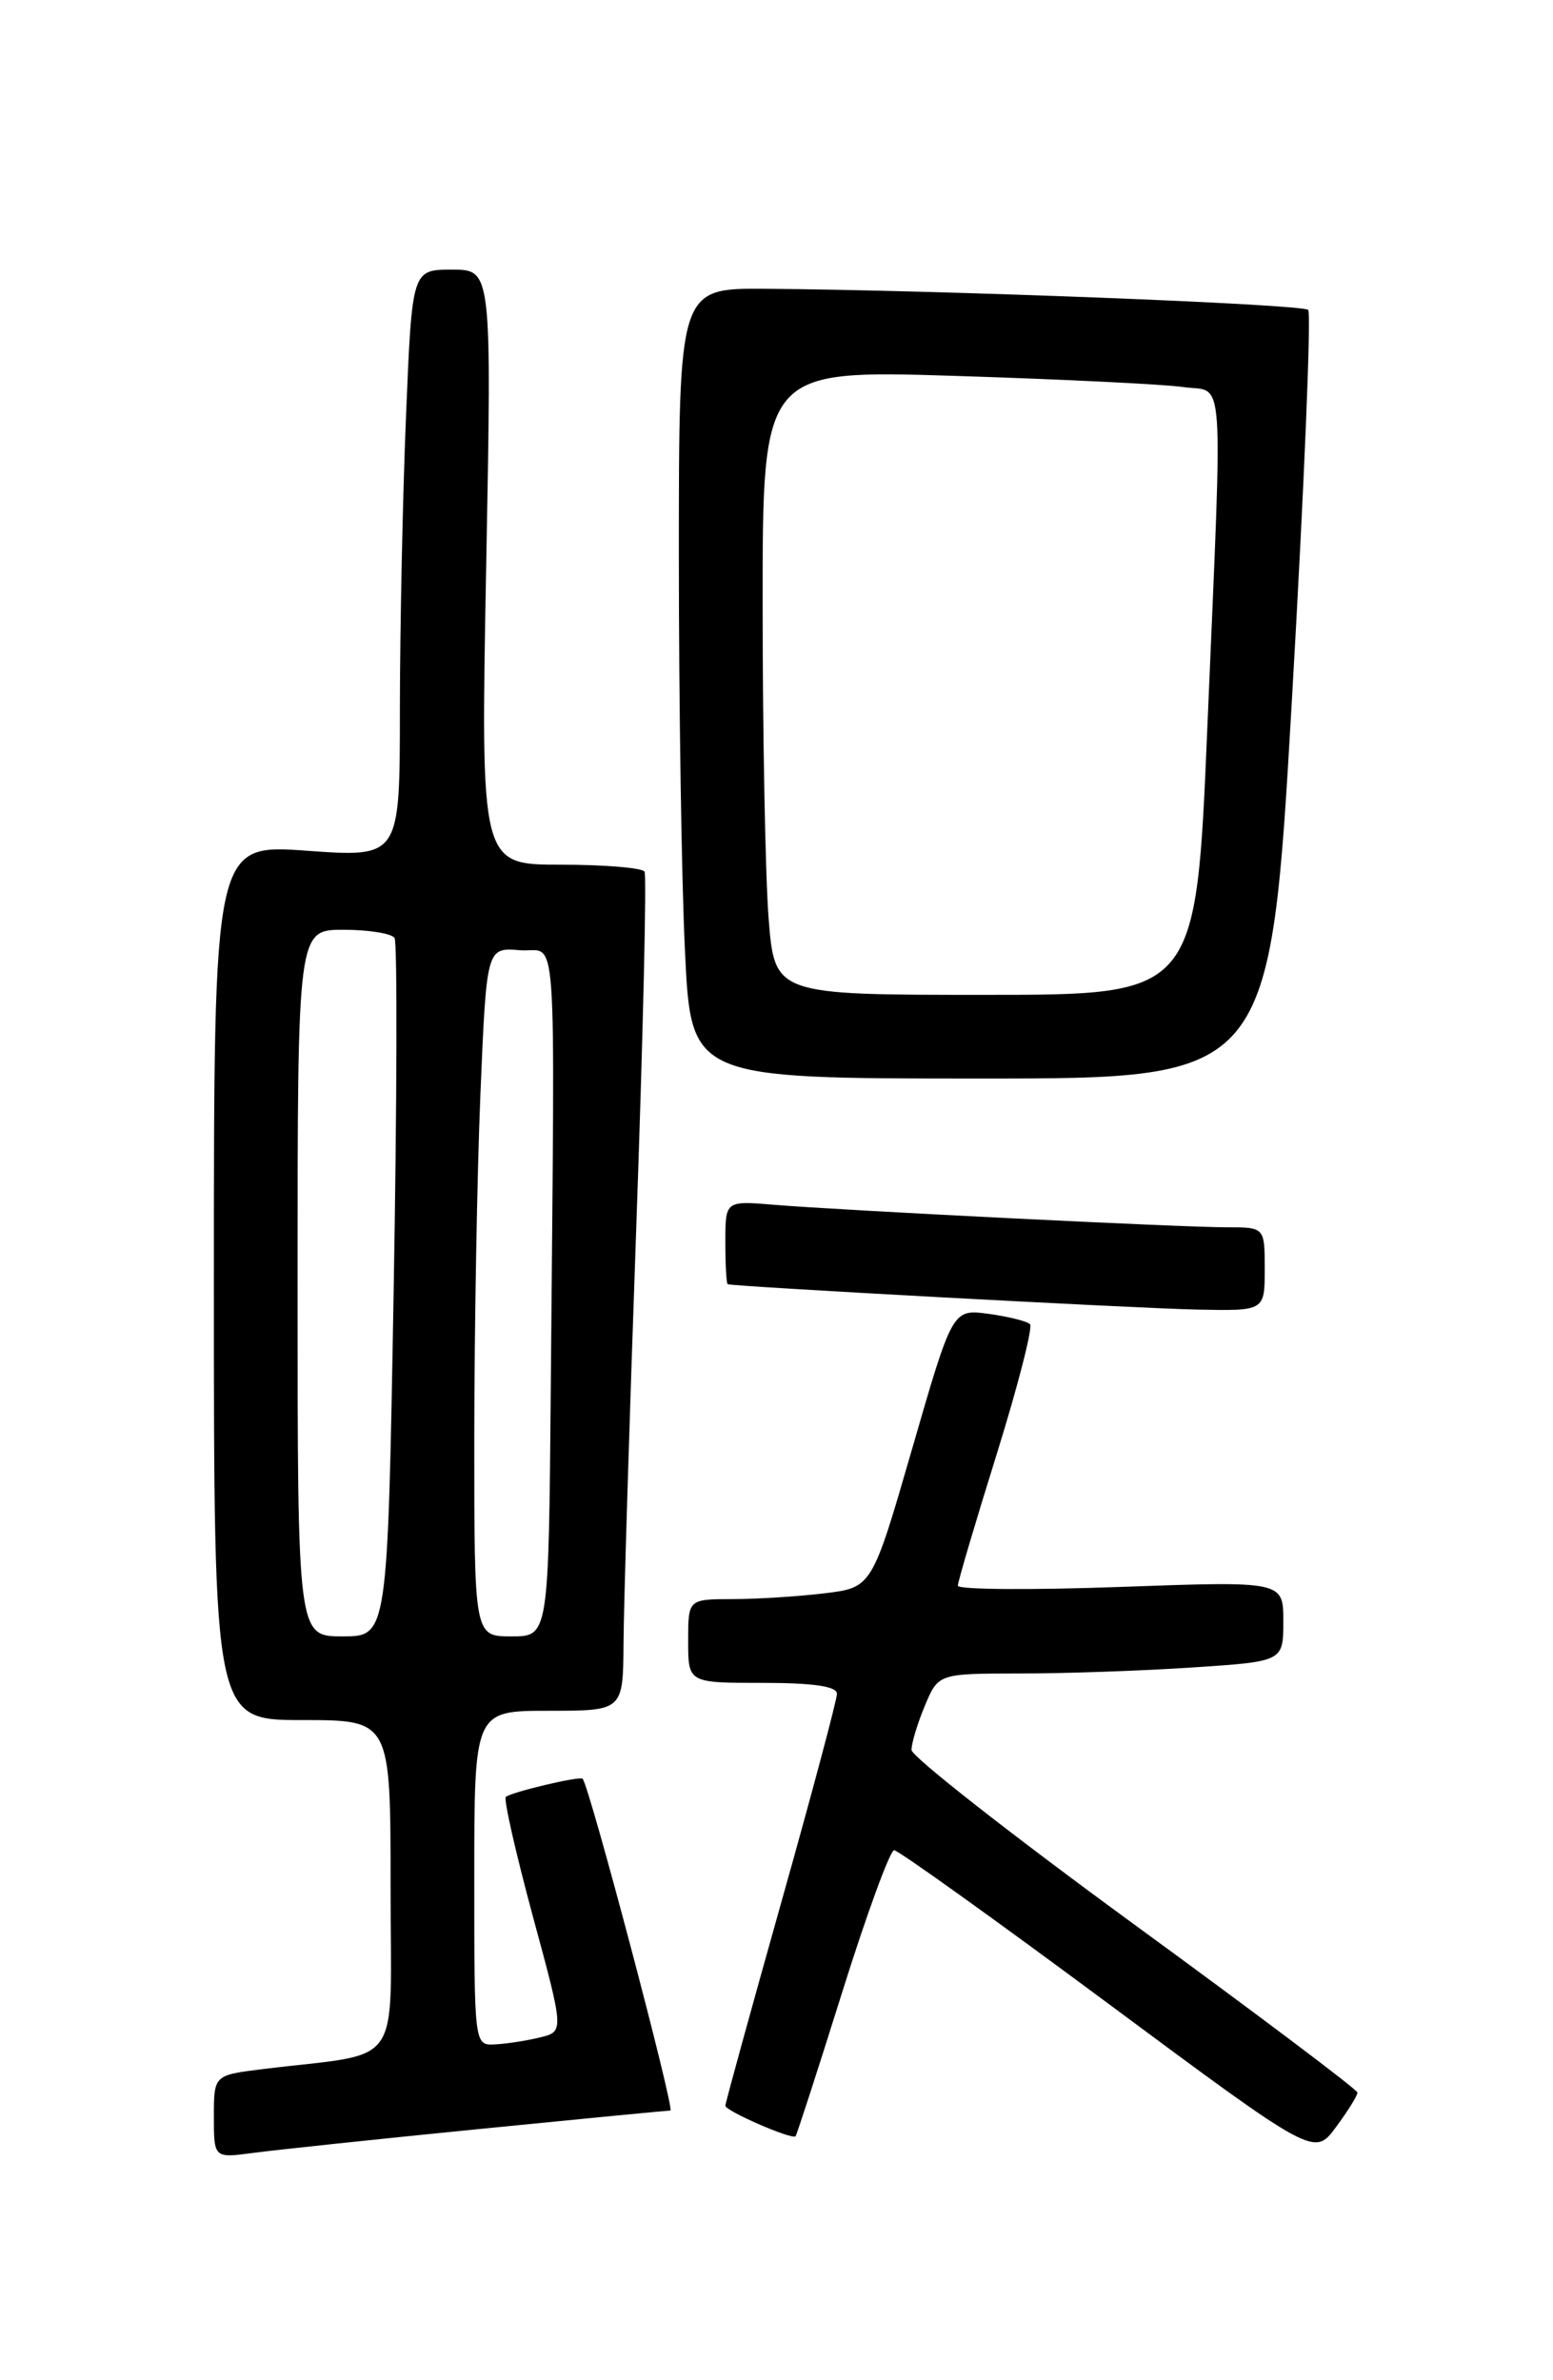 <?xml version="1.0" encoding="UTF-8" standalone="no"?>
<!DOCTYPE svg PUBLIC "-//W3C//DTD SVG 1.1//EN" "http://www.w3.org/Graphics/SVG/1.1/DTD/svg11.dtd" >
<svg xmlns="http://www.w3.org/2000/svg" xmlns:xlink="http://www.w3.org/1999/xlink" version="1.1" viewBox="0 0 167 256">
 <g >
 <path fill="currentColor"
d=" M 51.47 228.99 C 62.45 227.90 71.73 227.00 72.09 227.00 C 72.61 227.00 63.36 192.02 62.65 191.31 C 62.33 191.00 54.90 192.77 54.39 193.27 C 54.15 193.52 55.46 199.29 57.30 206.11 C 60.66 218.50 60.66 218.50 58.08 219.13 C 56.66 219.48 54.49 219.82 53.25 219.88 C 51.00 220.00 51.00 220.00 51.00 202.00 C 51.00 184.00 51.00 184.00 59.00 184.00 C 67.00 184.00 67.00 184.00 67.05 176.75 C 67.07 172.76 67.69 152.62 68.42 132.00 C 69.15 111.38 69.55 94.16 69.31 93.75 C 69.08 93.34 65.01 93.00 60.28 93.00 C 51.68 93.00 51.68 93.00 52.28 61.00 C 52.88 29.00 52.88 29.00 48.60 29.00 C 44.31 29.00 44.31 29.00 43.66 44.75 C 43.30 53.41 43.01 67.64 43.00 76.36 C 43.00 92.22 43.00 92.22 33.00 91.50 C 23.00 90.78 23.00 90.78 23.00 137.89 C 23.00 185.00 23.00 185.00 32.50 185.00 C 42.00 185.00 42.00 185.00 42.00 202.89 C 42.00 222.96 43.61 220.65 28.25 222.54 C 23.00 223.19 23.00 223.19 23.00 227.66 C 23.00 232.12 23.00 232.12 27.25 231.55 C 29.59 231.24 40.49 230.08 51.47 228.99 Z  M 145.97 225.06 C 145.96 224.75 135.17 216.62 121.99 207.00 C 108.82 197.38 98.03 188.92 98.02 188.22 C 98.01 187.51 98.65 185.38 99.45 183.47 C 100.90 180.00 100.90 180.00 109.70 179.99 C 114.54 179.99 122.89 179.70 128.25 179.34 C 138.00 178.70 138.00 178.70 138.00 174.37 C 138.00 170.05 138.00 170.05 120.50 170.68 C 110.88 171.03 103.00 170.97 103.00 170.55 C 103.00 170.13 104.88 163.77 107.18 156.40 C 109.47 149.04 111.08 142.75 110.76 142.42 C 110.43 142.10 108.43 141.60 106.30 141.31 C 102.43 140.79 102.43 140.79 98.10 155.77 C 93.77 170.75 93.77 170.75 88.63 171.37 C 85.81 171.71 81.36 171.99 78.75 171.99 C 74.00 172.00 74.00 172.00 74.00 176.50 C 74.00 181.00 74.00 181.00 82.00 181.00 C 87.45 181.00 90.00 181.37 90.00 182.17 C 90.00 182.82 87.30 192.94 84.00 204.66 C 80.70 216.39 78.00 226.20 78.00 226.48 C 78.00 227.04 85.18 230.17 85.55 229.76 C 85.68 229.62 87.94 222.64 90.57 214.25 C 93.20 205.86 95.71 199.00 96.15 199.00 C 96.59 199.00 106.94 206.41 119.14 215.47 C 141.33 231.94 141.33 231.94 143.66 228.78 C 144.95 227.04 145.99 225.36 145.97 225.06 Z  M 136.00 136.50 C 136.00 132.00 136.00 132.00 131.91 132.00 C 126.96 132.00 90.58 130.19 83.25 129.58 C 78.00 129.14 78.00 129.14 78.00 133.57 C 78.00 136.01 78.11 138.05 78.25 138.12 C 78.79 138.37 121.94 140.71 128.75 140.85 C 136.00 141.00 136.00 141.00 136.00 136.50 Z  M 138.94 74.99 C 140.24 52.43 141.02 33.68 140.67 33.33 C 140.05 32.71 100.76 31.19 82.25 31.06 C 73.00 31.00 73.00 31.00 73.00 59.84 C 73.00 75.70 73.29 94.83 73.66 102.34 C 74.31 116.00 74.31 116.00 105.44 116.00 C 136.58 116.00 136.58 116.00 138.94 74.99 Z  M 32.00 138.00 C 32.00 100.00 32.00 100.00 36.94 100.00 C 39.66 100.00 42.13 100.40 42.43 100.89 C 42.73 101.38 42.69 118.48 42.33 138.89 C 41.68 176.00 41.68 176.00 36.84 176.00 C 32.00 176.00 32.00 176.00 32.00 138.00 Z  M 51.00 154.75 C 51.01 143.06 51.30 126.39 51.66 117.70 C 52.32 101.90 52.32 101.90 55.91 102.20 C 60.03 102.54 59.66 97.40 59.23 149.00 C 59.00 176.00 59.00 176.00 55.00 176.00 C 51.00 176.00 51.00 176.00 51.00 154.75 Z  M 82.65 98.75 C 82.30 94.21 82.01 79.09 82.01 65.14 C 82.00 39.78 82.00 39.78 102.75 40.43 C 114.16 40.79 125.19 41.33 127.25 41.63 C 131.75 42.28 131.50 38.70 129.83 78.25 C 128.62 107.00 128.62 107.00 105.96 107.00 C 83.30 107.00 83.30 107.00 82.65 98.75 Z "/>
</g>
</svg>